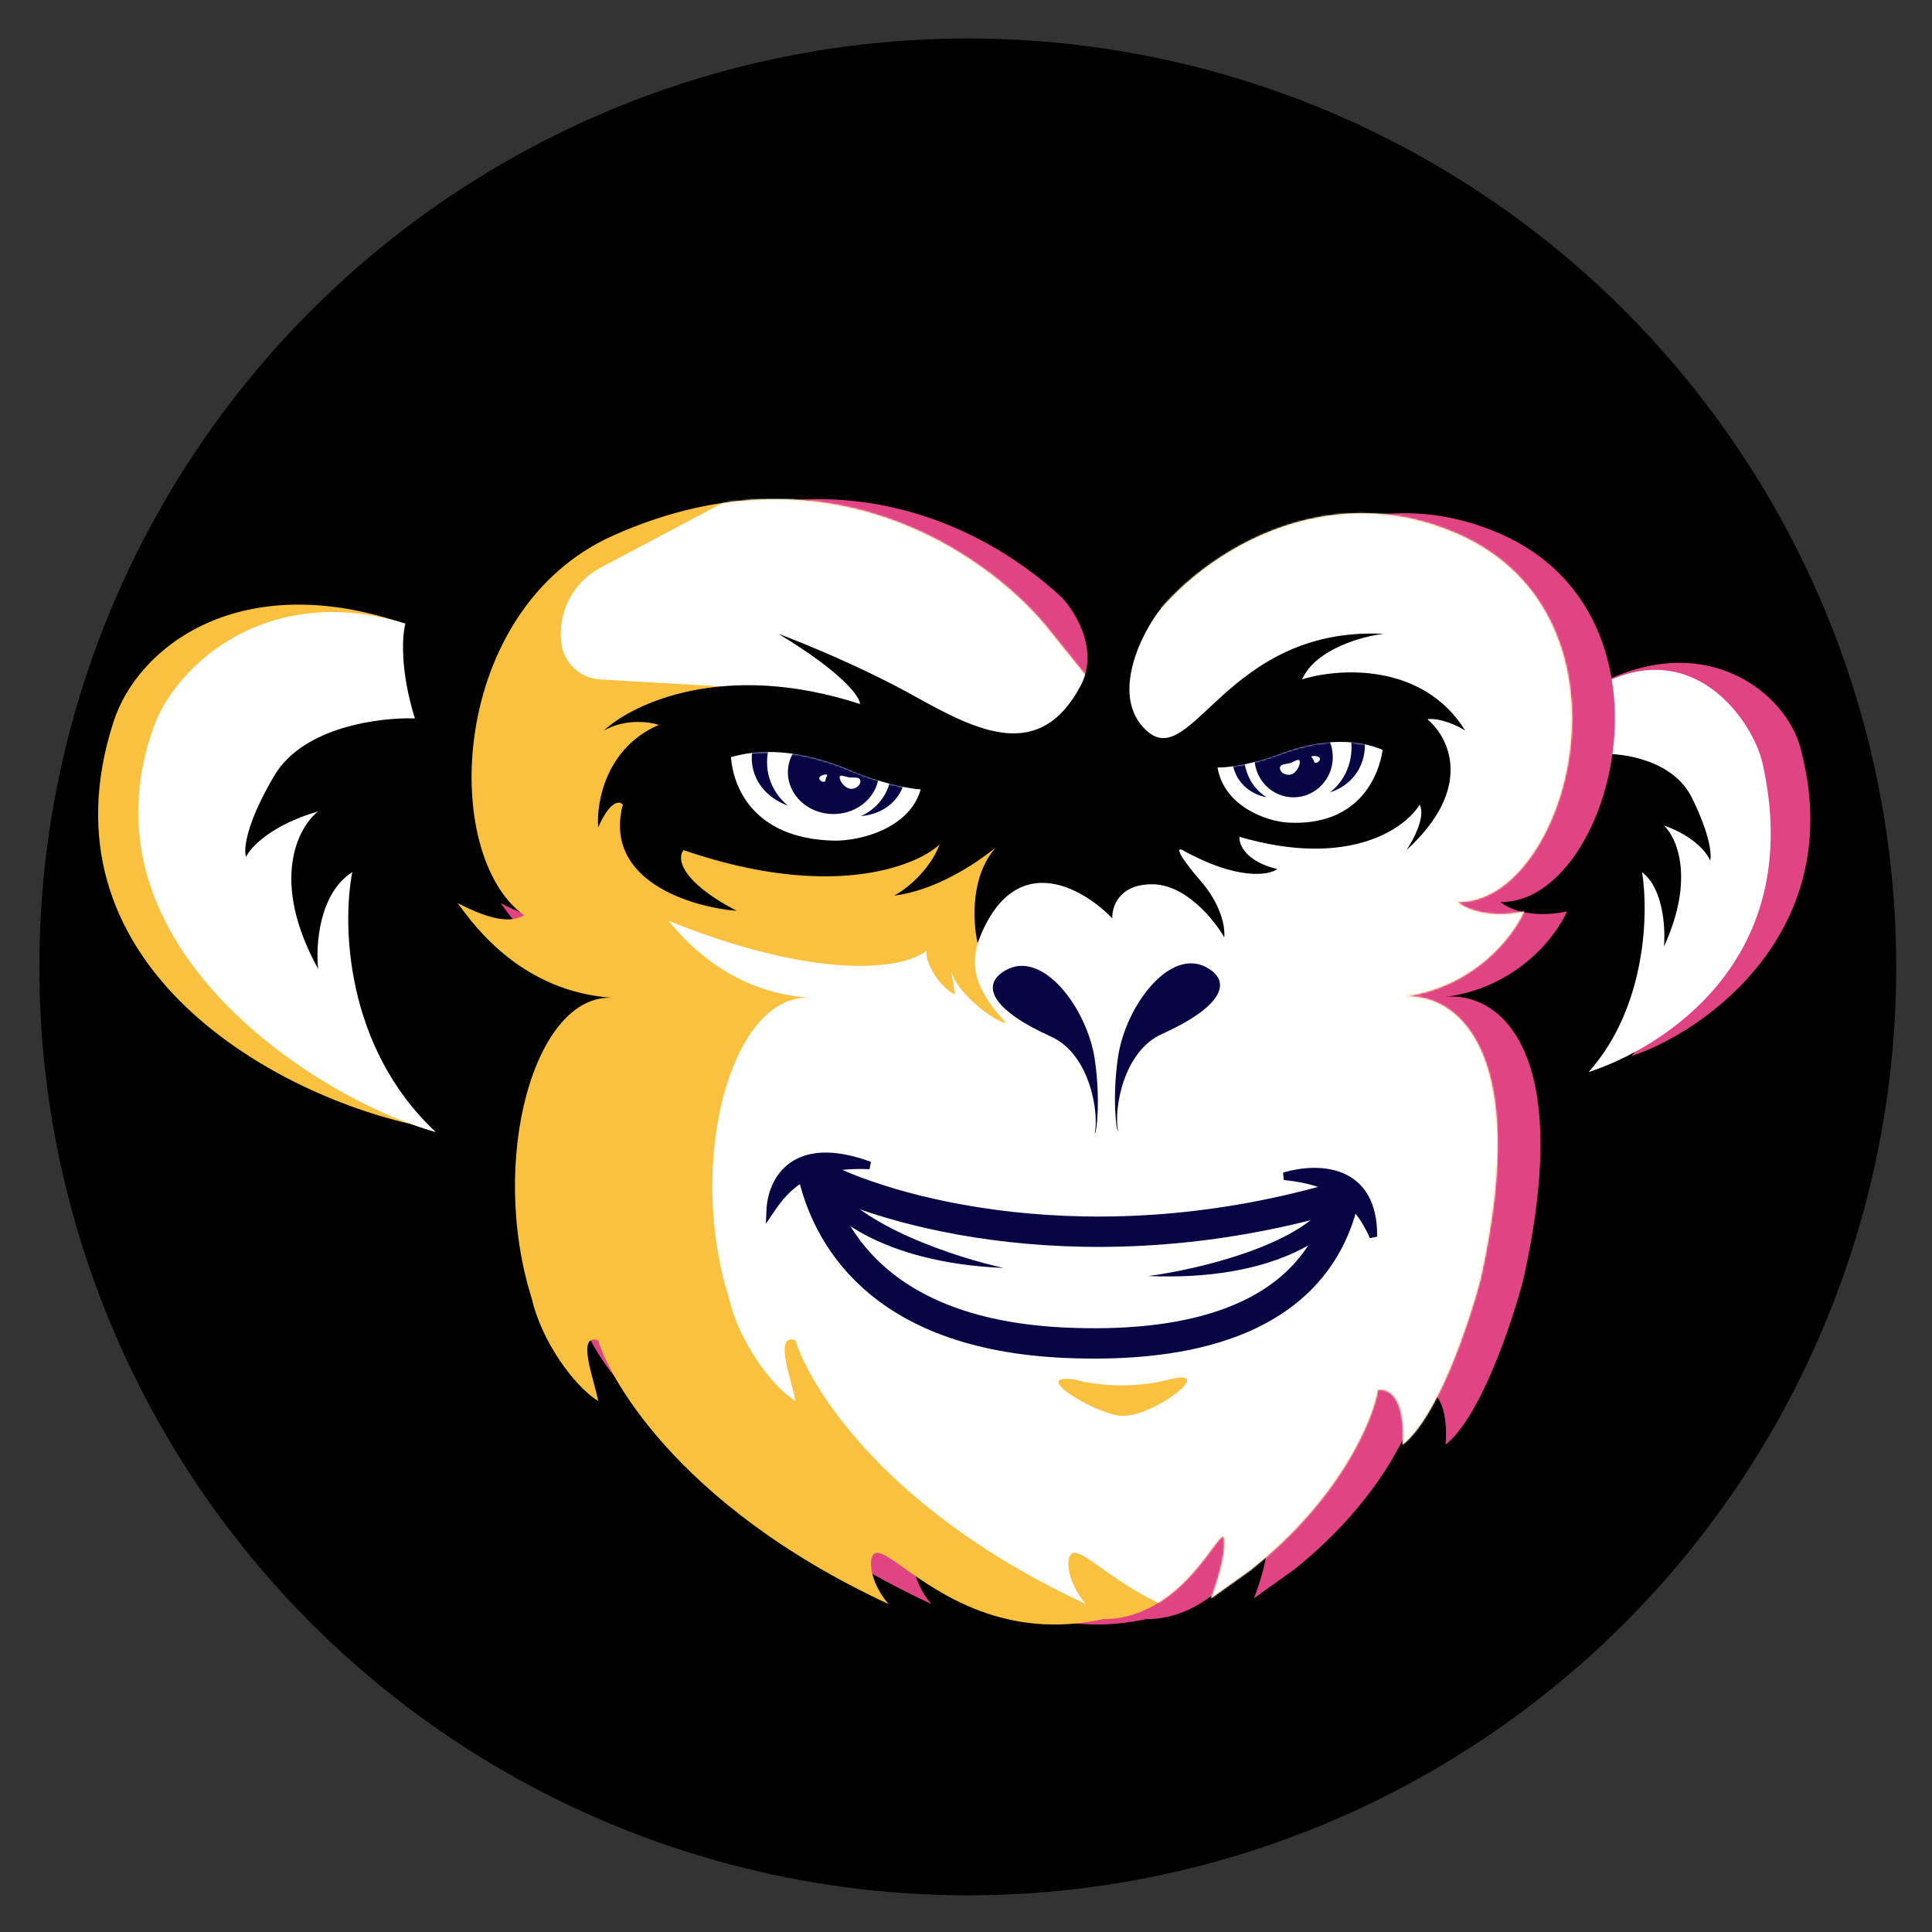 <svg width="56" height="56" viewBox="0 0 1080 1080" fill="none" xmlns="http://www.w3.org/2000/svg">
<rect x="0" y="0" width="1080" height="1080" fill="#333333" stroke="none"/>
<circle cx="541" cy="540.5" r="519" fill="black"/>
<path d="M224.048 347.937C222.28 354.301 194.979 369.953 203.464 397.106C184.019 396.398 141.099 401.772 124.977 428.925C110.083 454.009 107.923 468.351 108.795 473.457C109.289 472.999 109.733 473.106 109.068 474.532C108.96 474.236 108.867 473.878 108.795 473.457C107.454 474.701 105.747 480.115 124.977 474.532C113.664 483.371 122.219 487.896 149.372 537.11C149.366 537.055 149.36 537 149.354 536.946C147.634 533.756 148.626 530.424 149.354 536.946C150.985 539.971 155.054 542.867 164.102 537.11C158.445 565.747 181.379 581.416 232.29 628.933C149.372 610.949 20.232 537.11 63.459 403.469C77.103 361.289 133.893 317.965 224.048 347.937Z" fill="#FAC140"/>
<path d="M231.939 401.602C223.454 374.449 224.868 354.934 226.636 348.57C148.367 324.709 98.235 372.665 86.173 405.635C40.697 529.94 181.028 615.851 243.606 632.821C192.695 585.304 191.281 516.151 196.938 487.513C178.271 499.392 176.432 528.525 177.846 541.606C150.694 492.392 166.533 462.412 177.846 453.573C151.542 461.209 140.017 473.725 137.542 479.028C136.128 475.139 137.33 460.573 153.452 433.421C169.573 406.268 212.494 400.895 231.939 401.602Z" fill="white"/>
<path d="M919.481 412.499C924.917 391.617 899.57 385.053 898.437 380.158C956.196 353.183 998.411 388.401 1006.34 417.624C1034.22 520.402 952.098 577.27 912.007 590.321C944.623 553.778 957.76 507.836 954.136 485.813C966.096 494.948 955.042 510.111 954.136 520.171C971.532 482.323 961.384 443.767 954.136 436.97C970.988 442.843 978.372 467.966 979.958 472.045C980.864 469.054 980.094 457.852 969.765 436.97C959.436 416.088 931.939 411.955 919.481 412.499Z" fill="#E04483"/>
<path d="M895.503 421.491C900.94 400.609 900.034 385.6 898.901 380.706C948.369 357.867 979.763 403.274 985.199 426.385C1010.2 537.32 928.12 586.261 888.029 599.313C920.645 562.769 921.551 509.586 917.927 487.562C929.887 496.698 931.064 519.103 930.158 529.163C947.554 491.314 937.406 468.257 930.158 461.46C947.01 467.333 954.394 476.958 955.98 481.037C956.886 478.046 956.116 466.844 945.787 445.962C935.458 425.08 907.961 420.947 895.503 421.491Z" fill="white"/>
<path fill-rule="evenodd" clip-rule="evenodd" d="M610.785 352.547C583.058 316.894 491.994 243.301 366.674 299.405C274.605 340.623 269.83 478.135 316.989 511.642C310.634 515.172 301.079 515.885 279.866 504.846C289.686 518.613 316.418 554.562 366.674 557.795C322.772 554.971 296.836 648.465 321.231 725.891C326.534 749.225 344.565 774.681 358.353 783.166C357.944 780.663 357.017 777.21 356.008 773.453C352.748 761.311 348.634 745.986 358.353 749.225C362.975 766.169 399.718 840.44 520.631 896.654C508.964 882.866 508.964 868.017 514.267 868.017C517.327 868.017 522.375 871.596 529.456 876.615C549.633 890.917 586.31 916.916 640.483 905.139C672.565 905.139 692.116 878.574 701.548 865.758C705.836 859.931 708.033 856.946 708.364 860.593C709.213 869.926 703.768 886.401 700.94 893.472L723.213 877.563C773.275 837.683 791.447 793.772 794.276 776.802C807.852 775.953 809.125 796.954 808.064 807.561C827.58 792.287 845.186 739.68 851.55 715.285C881.248 582.069 834.934 554.421 808.064 557.25C847.944 552.159 869.935 523.309 875.945 509.521C855.581 513.764 842.712 507.753 838.823 504.218C900.34 505.279 944.886 345.122 838.823 298.454C753.077 260.726 676.545 324.263 659.575 359.971L640.483 388.609V389.418L610.785 352.547Z" fill="#E04483"/>
<path fill-rule="evenodd" clip-rule="evenodd" d="M586.808 352.546C559.08 316.894 468.016 243.301 342.697 299.405C250.628 340.622 245.853 478.134 293.011 511.642C286.657 515.172 277.101 515.885 255.889 504.846C265.709 518.613 292.441 554.562 342.697 557.795C298.795 554.971 272.859 648.465 297.254 725.891C302.557 749.225 320.588 774.681 334.376 783.166C333.966 780.663 333.039 777.21 332.031 773.452C328.771 761.311 324.656 745.985 334.376 749.225C338.997 766.169 375.741 840.44 496.654 896.654C484.987 882.866 484.987 868.017 490.29 868.017C493.349 868.017 498.398 871.595 505.478 876.614C525.655 890.917 562.333 916.916 616.506 905.139C648.588 905.139 668.138 878.573 677.57 865.757C681.859 859.93 684.055 856.946 684.387 860.592C685.235 869.926 679.79 886.401 676.962 893.472L699.236 877.563C749.298 837.683 767.47 793.772 770.298 776.802C783.874 775.953 785.147 796.954 784.087 807.56C803.602 792.287 821.209 739.679 827.573 715.285C857.271 582.069 810.956 554.421 784.087 557.25C823.967 552.158 845.957 523.309 851.967 509.521C831.603 513.763 818.734 507.753 814.845 504.218C876.362 505.278 920.909 345.122 814.845 298.454C729.099 260.726 652.567 324.263 635.597 359.971L616.506 388.608V389.418L586.808 352.546Z" fill="#FAC140"/>
<mask id="mask0_2096_4" style="mask-type:alpha" maskUnits="userSpaceOnUse" x="255" y="279" width="624" height="630">
<path fill-rule="evenodd" clip-rule="evenodd" d="M586.807 352.547C559.079 316.894 468.015 243.301 342.695 299.405C250.627 340.623 245.852 478.135 293.01 511.643C286.656 515.172 277.1 515.885 255.887 504.846C265.708 518.613 292.439 554.562 342.695 557.795C298.794 554.971 272.858 648.465 297.252 725.891C302.556 749.226 320.586 774.681 334.375 783.166C333.965 780.663 333.038 777.21 332.029 773.453C328.77 761.311 324.655 745.986 334.375 749.226C338.996 766.169 375.74 840.44 496.652 896.654C484.985 882.866 484.985 868.017 490.289 868.017C493.348 868.017 498.396 871.596 505.477 876.615C525.654 890.917 562.332 916.916 616.505 905.139C648.586 905.139 668.137 878.574 677.569 865.758C681.857 859.931 684.054 856.946 684.385 860.593C685.234 869.926 679.789 886.401 676.961 893.472L699.234 877.563C749.296 837.683 767.469 793.772 770.297 776.802C783.873 775.953 785.146 796.954 784.085 807.561C803.601 792.287 821.208 739.68 827.572 715.285C857.269 582.069 810.955 554.421 784.085 557.25C823.965 552.159 845.956 523.309 851.966 509.521C831.602 513.764 818.733 507.753 814.844 504.218C876.361 505.279 920.908 345.122 814.844 298.454C729.098 260.726 652.566 324.263 635.596 359.971L616.505 388.609V389.418L586.807 352.547Z" fill="#F5E499"/>
</mask>
<g mask="url(#mask0_2096_4)">
<path d="M373.671 514.722C387.025 531.096 412.297 555.177 453.002 557.795C409.1 554.971 383.165 648.465 407.559 725.891C412.862 749.225 430.893 774.681 444.682 783.166C442.949 772.576 431.954 744.983 444.682 749.225C449.303 766.169 486.046 840.44 606.959 896.654C595.292 882.866 595.292 868.017 600.595 868.017C612.372 868.017 653.627 921.049 726.811 905.139L856.209 773.257L969.698 465.672L893.332 291.728L726.811 217.483L407.559 254.605L453.167 280.061L416.044 274.757L335.626 317.379C320.212 325.549 311.511 342.449 313.817 359.741C315.284 370.748 324.353 379.166 335.438 379.81L407.559 384.003L447.917 406.2L556.049 465.672L567.056 460.974L577.261 487.946L556.049 500.673L546.503 527.189C545.442 533.2 539.078 547.341 562.412 571.736C557.463 572.322 533.603 554.706 531.654 542.038L533.775 555.827C526.351 552.798 517.017 539.068 517.866 531.432C504.475 542.31 456.475 548.08 373.671 514.722Z" fill="white"/>
</g>
<path d="M649.385 578.1C628.172 587.646 622.515 619.465 624.99 632.193C623.929 632.193 621.711 612.96 624.99 590.828C629.232 562.19 654.146 529.152 674.84 540.978C689.689 549.463 681.536 563.632 649.385 578.1Z" fill="#070544"/>
<path d="M587.6 579.504C608.813 589.05 614.469 620.869 611.995 633.597C613.055 633.597 615.273 614.365 611.995 592.232C607.752 563.595 582.839 530.556 562.144 542.382C547.295 550.867 555.448 565.036 587.6 579.504Z" fill="#070544"/>
<path d="M435.136 354.305C448.571 359.255 482.653 373.185 511.502 389.306C547.564 409.458 581.4 425.752 604 383.5C615.5 362 598.596 339.096 594 334.5L649 340C637.333 354.849 620.536 389.731 640.9 408.398C666.355 431.732 685.447 350.063 773.48 354.305C761.459 355.719 735.509 362.79 727.872 379.761C748.378 373.397 795.329 370.215 819.087 408.398C815.198 405.923 805.511 401.185 797.875 402.034C809.895 411.933 824.39 440.429 786.207 475.218C790.096 469.561 797.026 456.551 793.632 449.763C785.5 463.197 753.964 485.612 692.871 467.794C692.518 472.036 696.265 481.582 714.084 485.824C709.134 489.36 691.599 492.188 661.052 475.218C658.224 473.804 656.597 475.642 672.719 494.31C676.962 499.259 685.235 512.128 684.386 524.007C678.729 514.108 662.749 494.31 644.082 494.31C625.415 494.31 621.455 507.037 621.809 513.401C604.838 495.724 566.019 473.733 546.503 527.189C543.707 515.072 542.549 489.52 556.708 473.714C544.11 483.902 522.164 497.882 499.835 500.673C505.845 497.491 519.351 487.309 525.29 472.036C511.502 484.764 463.561 503.219 382.104 475.218C378.569 479.461 379.559 492.188 411.802 509.158C385.993 507.037 337.133 492.188 348.164 449.763C346.396 447.641 341.164 447.217 334.376 462.49C333.315 448.702 338.618 417.944 368.316 405.216C363.013 403.448 349.437 401.61 337.558 408.398C353.821 393.195 405.226 368.942 480.744 393.549C480.744 389.66 471.622 376.367 435.136 354.305Z" fill="black"/>
<path d="M475.441 430.671C484.16 434.408 500.896 440.217 514.684 441.278C508.321 463.551 480.037 470.268 465.895 469.915C420.288 468.775 409.681 438.803 408.621 423.247C434.076 415.822 460.592 424.307 475.441 430.671Z" fill="white"/>
<mask id="mask1_2096_4" style="mask-type:alpha" maskUnits="userSpaceOnUse" x="408" y="420" width="107" height="50">
<path d="M475.441 430.671C484.16 434.408 500.896 440.217 514.684 441.278C508.321 463.551 480.037 470.268 465.895 469.915C420.288 468.775 409.681 438.803 408.621 423.247C434.076 415.822 460.592 424.307 475.441 430.671Z" fill="#D9D9D9"/>
</mask>
<g mask="url(#mask1_2096_4)">
<ellipse cx="465.895" cy="431.732" rx="25.455" ry="23.334" fill="#070544"/>
<path fill-rule="evenodd" clip-rule="evenodd" d="M440.436 450.361C435.343 446.13 431.591 440.618 429.842 434.128C424.775 415.33 438.352 395.191 460.401 388.113C457.263 388.309 454.061 388.827 450.854 389.691C429.872 395.347 416.574 413.7 421.152 430.686C423.646 439.938 430.93 446.876 440.436 450.361Z" fill="#070544"/>
<path fill-rule="evenodd" clip-rule="evenodd" d="M481.301 456.22C486.806 453.677 491.425 449.684 494.503 444.352C503.417 428.913 496.15 407.892 478.307 396.432C481.038 397.345 483.749 398.558 486.384 400.079C503.617 410.029 511.058 429.404 503.004 443.355C498.616 450.955 490.535 455.377 481.301 456.22Z" fill="#070544"/>
</g>
<path d="M715.054 421.63C707.29 424.6 692.494 428.995 680.592 429.052C684.32 450.807 708.043 459.2 720.193 459.844C759.375 461.922 770.792 433.98 772.908 419.169C751.664 410.296 728.276 416.573 715.054 421.63Z" fill="white"/>
<mask id="mask2_2096_4" style="mask-type:alpha" maskUnits="userSpaceOnUse" x="680" y="414" width="93" height="46">
<path d="M715.054 421.63C707.29 424.6 692.494 428.995 680.592 429.052C684.32 450.807 708.043 459.2 720.193 459.844C759.375 461.922 770.792 433.98 772.908 419.169C751.664 410.296 728.276 416.573 715.054 421.63Z" fill="#D9D9D9"/>
</mask>
<g mask="url(#mask2_2096_4)">
<ellipse cx="21.892" cy="22.401" rx="21.892" ry="22.401" transform="matrix(-0.997 -0.081 -0.081 0.997 746.785 402.75)" fill="#070544"/>
<path fill-rule="evenodd" clip-rule="evenodd" d="M743.531 442.903C748.225 439.209 751.869 434.195 753.872 428.106C759.673 410.471 749.597 390.257 731.246 381.952C733.921 382.358 736.626 383.076 739.308 384.126C756.855 390.996 766.83 409.482 761.588 425.416C758.733 434.097 751.95 440.229 743.531 442.903Z" fill="#070544"/>
<path fill-rule="evenodd" clip-rule="evenodd" d="M708.049 445.67C703.528 442.854 699.878 438.712 697.653 433.397C691.21 418.004 699.069 398.395 715.253 388.669C712.841 389.353 710.423 390.325 708.046 391.597C692.502 399.92 684.621 417.943 690.443 431.852C693.615 439.428 700.199 444.222 708.049 445.67Z" fill="#070544"/>
</g>
<path d="M751.64 668.089C609.886 710.457 494.336 677.295 454.281 655.417C461.738 688.645 489.714 746.102 596.004 750.631C721.789 755.991 745.314 697.544 751.64 668.089Z" fill="white" stroke="#070544" stroke-width="16.97" stroke-linejoin="bevel"/>
<path d="M561.025 708.799C491.177 705.823 460.518 677.623 453.92 663.895L464.268 659.028C479.381 685.15 535.07 703.093 561.025 708.799Z" fill="#070544"/>
<path d="M641.963 713.31C711.811 716.287 744.757 690.797 752.5 677.68L742.602 671.95C725.322 696.692 668.309 709.833 641.963 713.31Z" fill="#070544"/>
<path d="M430.556 676.7C431.276 659.798 443.705 635.858 486.14 651.467C451.976 650.011 440.028 662.651 430.556 676.7Z" fill="#070544" stroke="#070544" stroke-width="4.243"/>
<path d="M717.864 657.519C736.79 651.852 768.117 652.663 767.718 691.275C755.785 664.28 737.111 659.681 717.864 657.519Z" fill="#070544" stroke="#070544" stroke-width="4.243"/>
<path d="M653.628 771.136C630.718 777.076 608.728 773.611 600.596 771.136C576.202 767.873 608.021 788.106 624.991 791.288C641.961 794.47 682.265 763.712 653.628 771.136Z" fill="#FAC140"/>
<path fill-rule="evenodd" clip-rule="evenodd" d="M458.012 434.817C457.88 435.867 458.846 436.852 460.169 437.018C461.385 437.171 461.468 436.451 461.576 435.519C461.585 435.437 461.595 435.353 461.606 435.268C461.654 434.878 461.889 434.486 462.097 434.139C462.448 433.551 462.723 433.091 461.892 432.987C460.569 432.821 458.144 433.767 458.012 434.817ZM475.685 440.965C478.595 440.965 480.953 439.078 480.953 436.75C480.953 434.612 478.962 434.624 476.382 434.64C476.154 434.642 475.921 434.643 475.685 434.643C474.605 434.643 473.455 434.322 472.436 434.038C470.712 433.556 469.364 433.18 469.364 434.643C469.364 436.971 472.776 440.965 475.685 440.965Z" fill="white"/>
<path fill-rule="evenodd" clip-rule="evenodd" d="M737.759 423.822C738.074 424.832 737.297 425.973 736.024 426.37C734.855 426.735 734.646 426.042 734.375 425.144C734.351 425.064 734.327 424.983 734.301 424.901C734.184 424.526 733.884 424.182 733.618 423.877C733.168 423.36 732.816 422.957 733.616 422.707C734.889 422.31 737.443 422.812 737.759 423.822ZM721.451 432.998C718.588 433.513 715.933 432.073 715.521 429.782C715.143 427.677 717.105 427.337 719.647 426.897C719.872 426.858 720.101 426.818 720.334 426.776C721.397 426.585 722.472 426.066 723.424 425.606C725.036 424.827 726.297 424.218 726.556 425.658C726.967 427.949 724.315 432.484 721.451 432.998Z" fill="white"/>
</svg>
